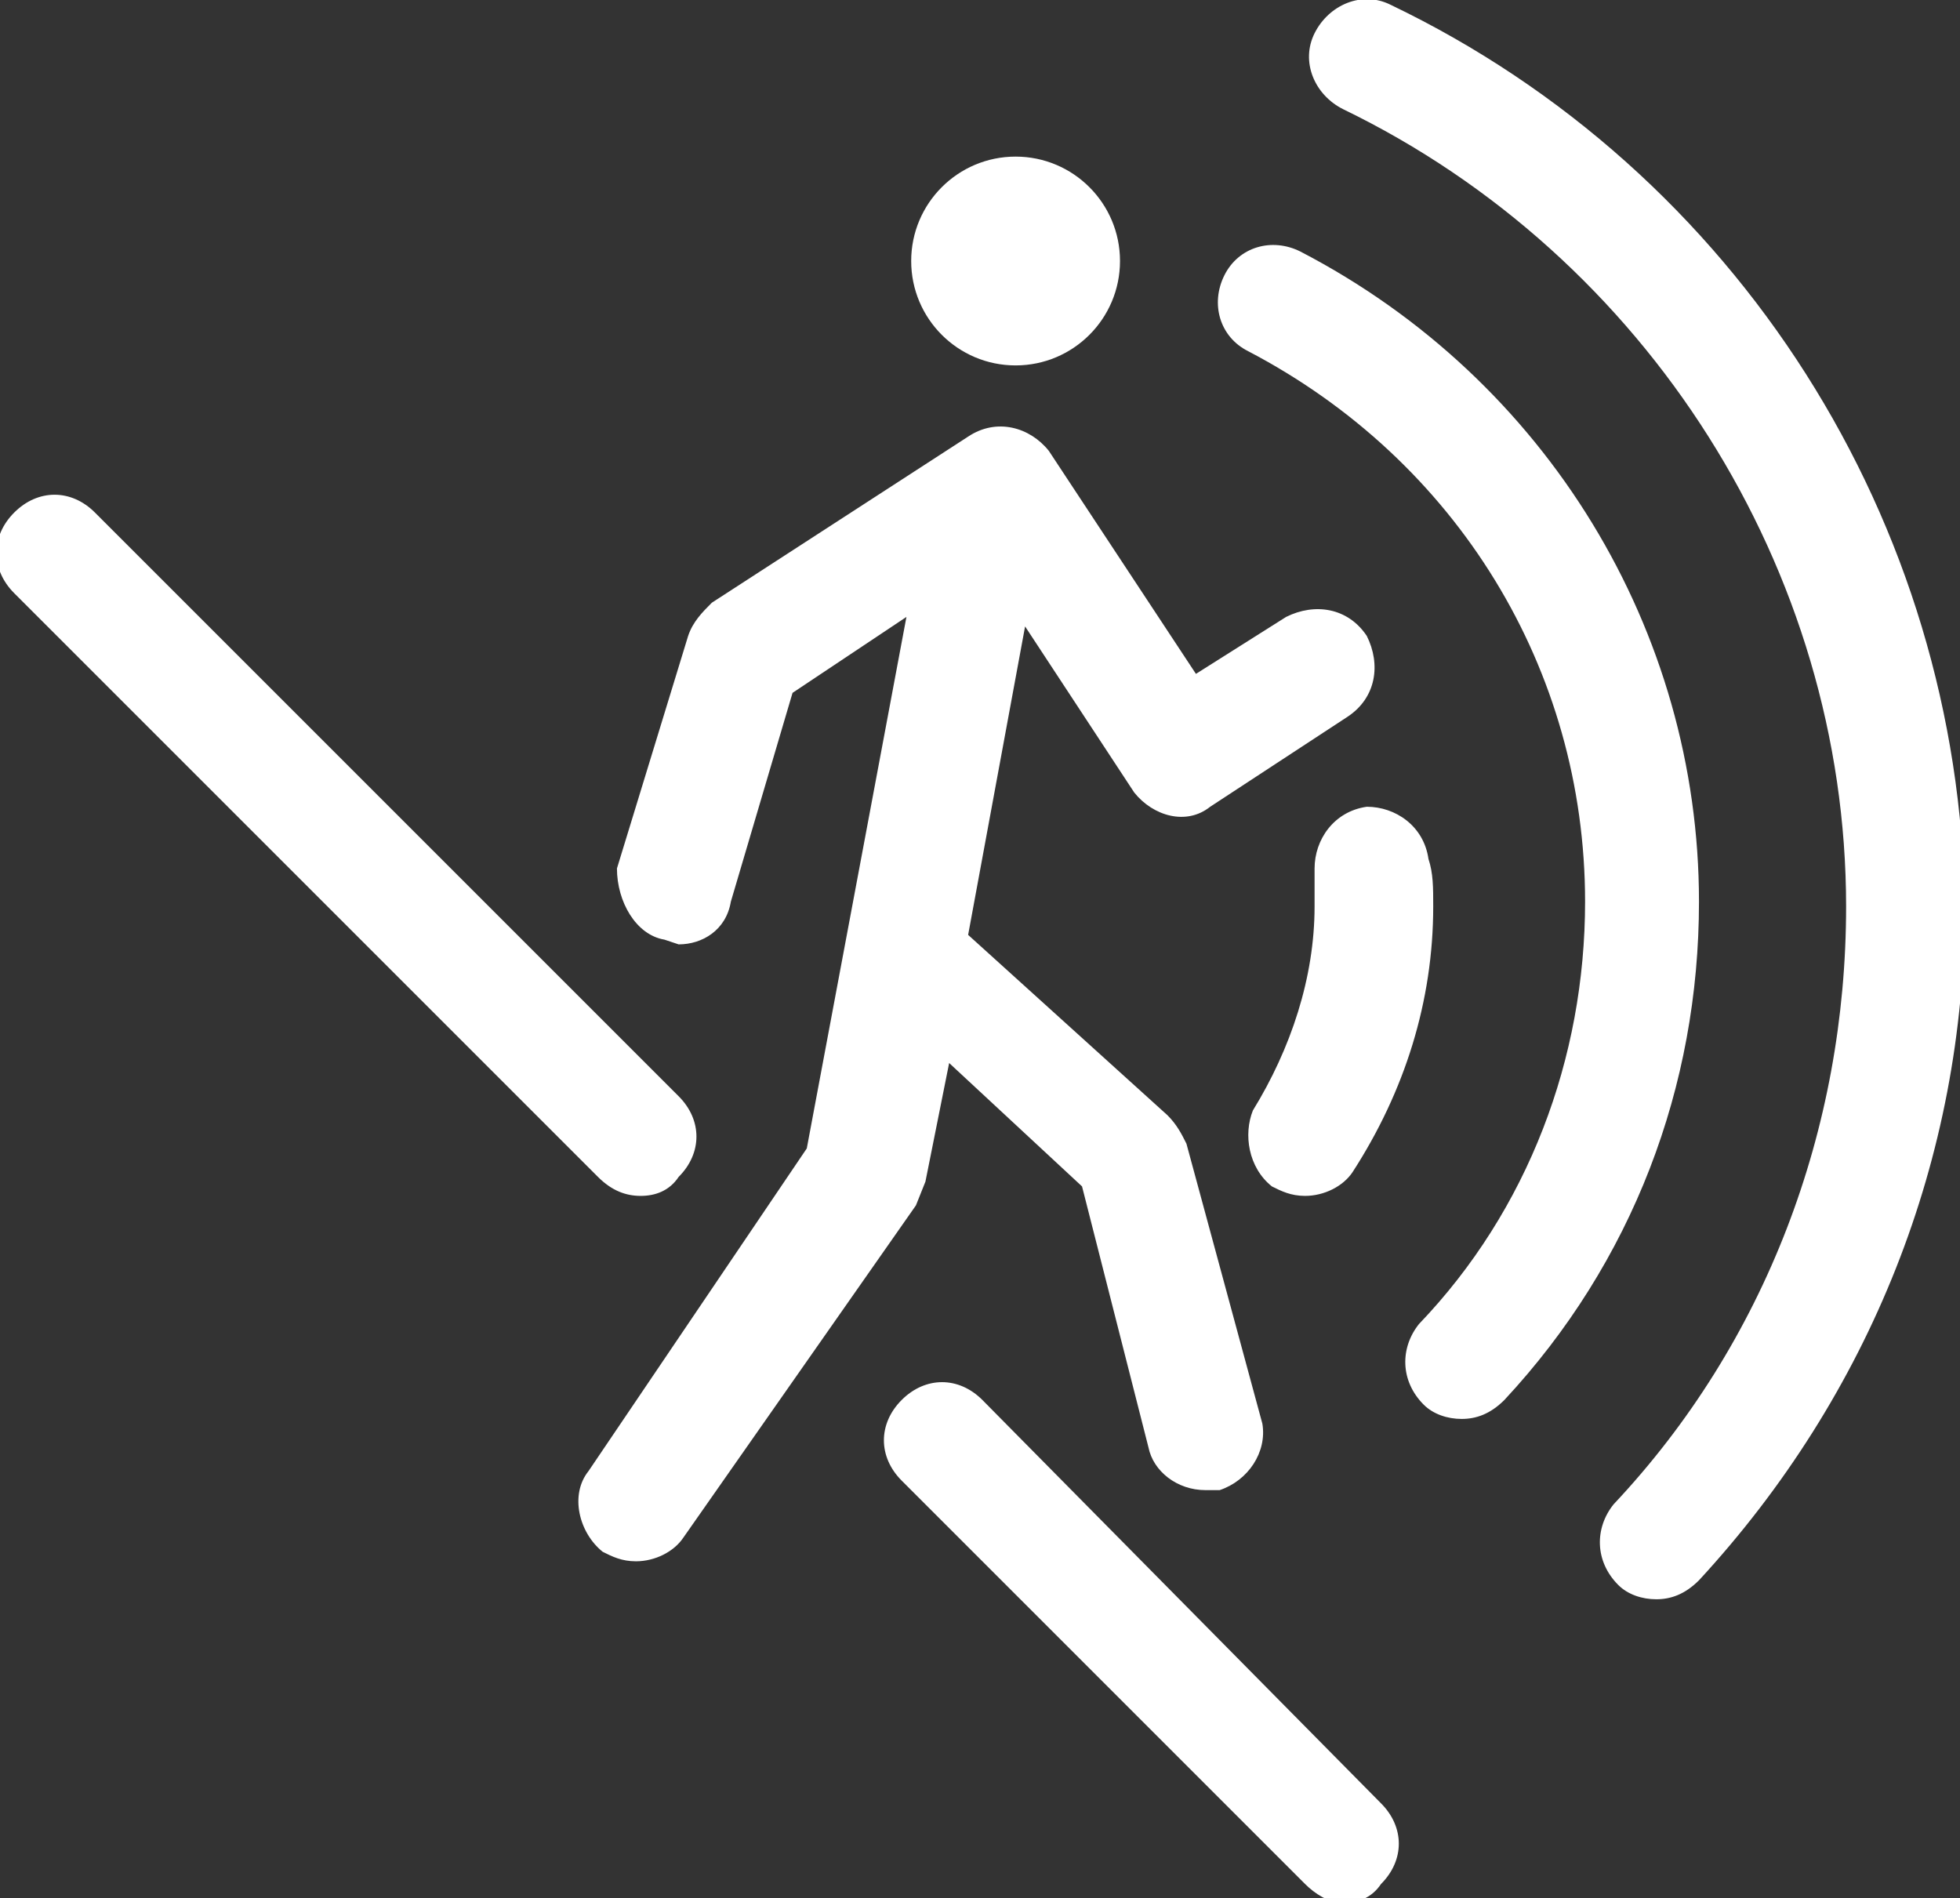 <svg xmlns="http://www.w3.org/2000/svg" viewBox="0 0 41.3 40" enable-background="new 0 0 41.3 40"><rect x="0" y="0" width="41.3" height="40" fill="#333333" stroke="none"/><g fill="#fff"><circle cx="21.4" cy="5.5" r="2.2"/><path d="M19.5 24.9l.5-2.5 2.8 2.6 1.4 5.5c.1.5.6.9 1.2.9h.3c.6-.2 1-.8.9-1.4l-1.6-5.9c-.1-.2-.2-.4-.4-.6l-4.2-3.8 1.2-6.5 2.3 3.5c.4.5 1.1.7 1.6.3l2.9-1.9c.6-.4.7-1.1.4-1.7-.4-.6-1.1-.7-1.7-.4l-1.9 1.2-3.1-4.7c-.4-.5-1.1-.7-1.7-.3l-5.4 3.5c-.2.2-.4.4-.5.7l-1.5 4.9c0 .7.4 1.4 1 1.5l.3.1c.5 0 1-.3 1.1-.9l1.3-4.4 2.4-1.6-2.1 11.2-4.6 6.8c-.4.5-.2 1.3.3 1.7.2.1.4.2.7.2.4 0 .8-.2 1-.5l4.9-7 .2-.5zM26.8 25c.2.1.4.2.7.2.4 0 .8-.2 1-.5 1.1-1.7 1.7-3.6 1.7-5.6 0-.4 0-.7-.1-1-.1-.7-.7-1.1-1.3-1.1-.7.1-1.1.7-1.1 1.3v.8c0 1.5-.5 3-1.3 4.3-.2.5-.1 1.2.4 1.6zM27.4 5.3c-.6-.3-1.3-.1-1.6.5-.3.6-.1 1.3.5 1.6 4.4 2.3 7.1 6.7 7.1 11.6 0 3.3-1.2 6.5-3.5 8.9-.4.5-.4 1.2.1 1.7.2.2.5.3.8.3.3 0 .6-.1.9-.4 2.7-2.9 4.1-6.6 4.1-10.5 0-5.7-3.2-11-8.4-13.7zM29.3.1c-.6-.3-1.3 0-1.6.6-.3.6 0 1.3.6 1.6 6.4 3.1 10.6 9.7 10.6 16.8 0 4.7-1.7 9.2-4.9 12.6-.4.5-.4 1.2.1 1.7.2.2.5.3.8.3.3 0 .6-.1.9-.4 3.6-3.9 5.6-8.9 5.6-14.2-.1-8.1-4.8-15.5-12.1-19zM13.5 25.2c.3 0 .6-.1.8-.4.5-.5.5-1.2 0-1.7l-12.3-12.3c-.5-.5-1.2-.5-1.7 0s-.5 1.2 0 1.7l12.3 12.3c.3.3.6.4.9.4zM20.7 29.5c-.5-.5-1.2-.5-1.7 0s-.5 1.2 0 1.7l8.5 8.5c.2.2.5.4.8.4s.6-.1.8-.4c.5-.5.5-1.2 0-1.7l-8.4-8.5z"/></g></svg>